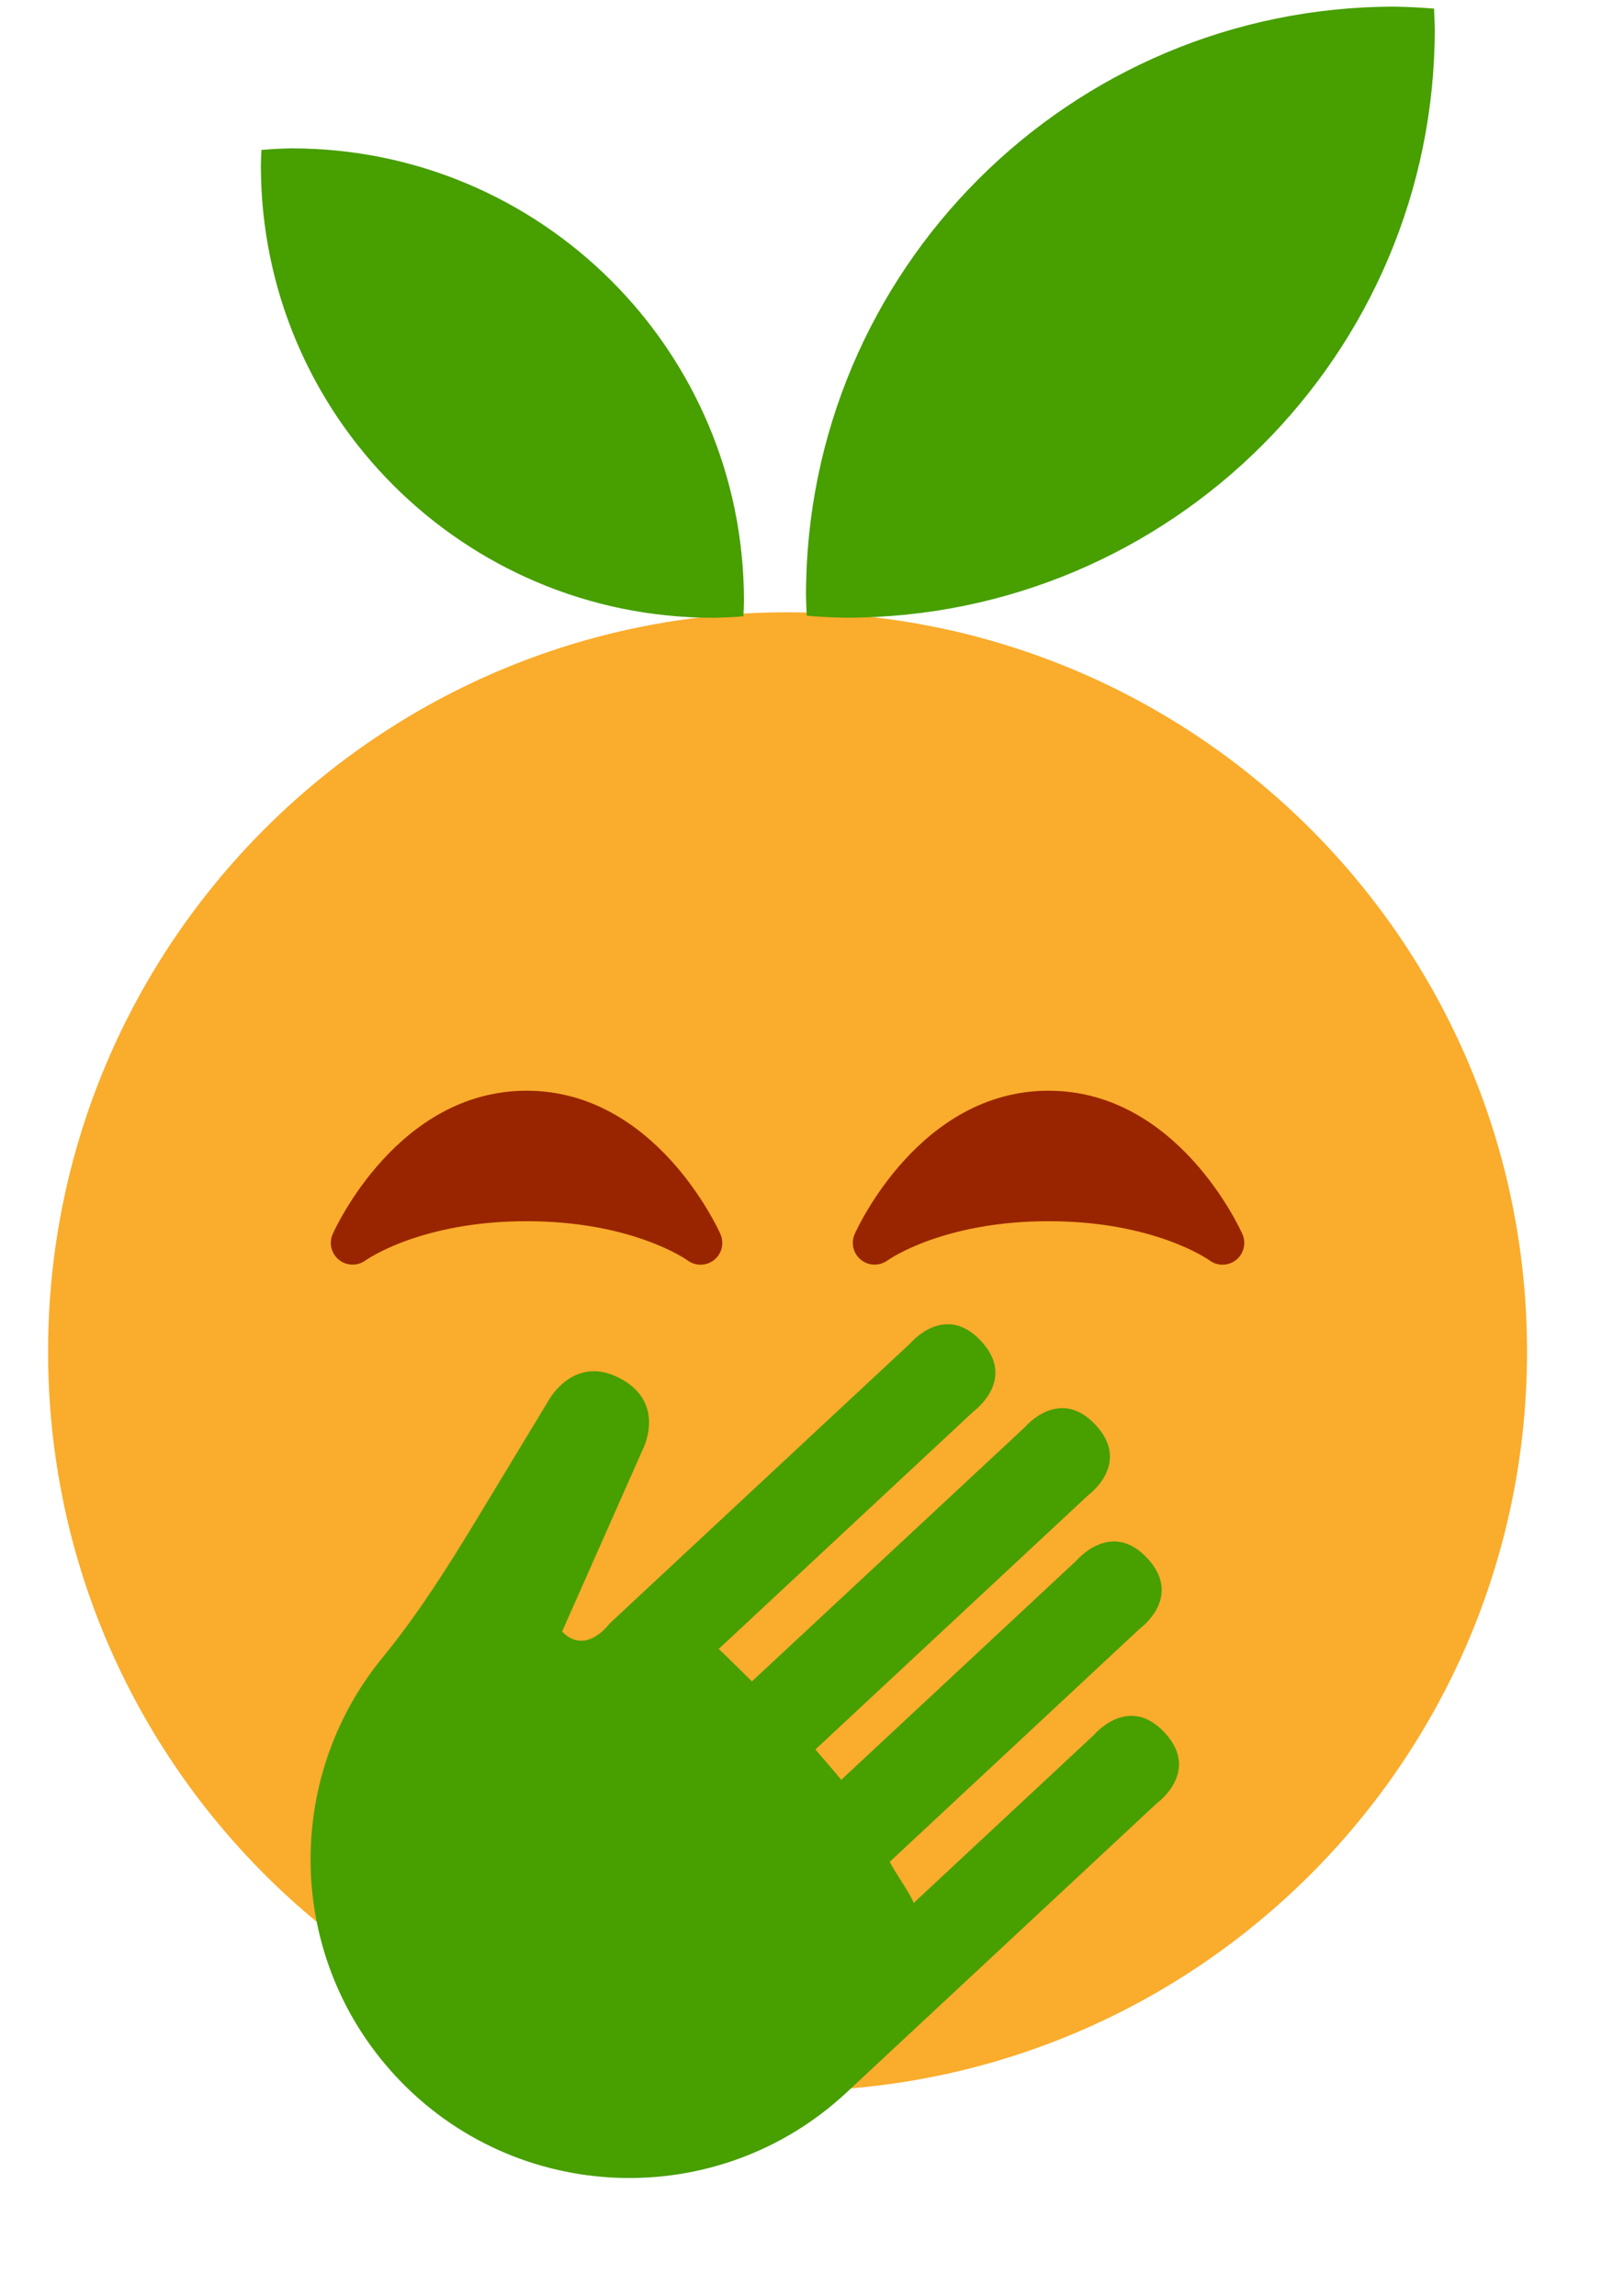 <svg xmlns="http://www.w3.org/2000/svg" viewBox="0 0 33 47.25" style="enable-background: new 0 0 33 47.25" width="19px" height="27.05px"><g id="g10" transform="matrix(0.895,0,0,0.895,0,12.6)">
						<path fill="#FAAC2C" d="M35 17c0 9.389-7.611 17-17 17-9.388 0-17-7.611-17-17C1 7.612 8.612 0 18 0c9.389 0 17 7.612 17 17"></path><path fill="#992500" d="M28.457 14.297C28.397 14.162 26.958 11 24 11c-2.957 0-4.397 3.162-4.457 3.297-.092.207-.032.449.145.591.175.142.426.147.61.014C20.31 14.893 21.56 14 24 14c2.426 0 3.674.881 3.702.901.088.066.194.099.298.099.11 0 .221-.037.312-.109.177-.142.238-.386.145-.594zm-12 0C16.397 14.162 14.958 11 12 11c-2.957 0-4.397 3.162-4.457 3.297-.092.207-.032.449.144.591.176.142.427.147.61.014C8.31 14.893 9.559 14 12 14c2.426 0 3.674.881 3.702.901.088.066.194.099.298.099.11 0 .221-.037.312-.109.178-.142.237-.386.145-.594z"></path><path fill="#479F00" d="M26.503 27.371s.997-.721.165-1.614c-.832-.893-1.621.052-1.621.052L20.9 29.675c-.069-.205-.459-.743-.55-.947l5.755-5.366s.998-.721.164-1.615c-.832-.892-1.622.051-1.622.051l-5.413 5.046c-.125-.158-.461-.54-.594-.698l6.276-5.85s.997-.722.164-1.614c-.832-.893-1.621.051-1.621.051l-6.278 5.848c-.15-.145-.612-.609-.764-.746l5.866-5.468s.996-.722.164-1.614c-.833-.893-1.621.051-1.621.051l-6.203 5.781-.497.464-.222.207s-.538.744-1.087.179l1.842-4.158s.58-1.074-.493-1.655c-1.075-.581-1.655.493-1.655.493l-1.668 2.758c-.663 1.093-1.349 2.178-2.159 3.167-2.284 2.793-2.211 6.914.318 9.629 2.759 2.959 7.396 3.122 10.355.364l.447-.418 6.699-6.244z"></path>
						<g id="gfeuille" transform="matrix(1,0,0,-1,-1.19,-18) translate(113.911,-3.4)"><path id="path4138-2" fill="#479F00" d="M-80.758-0.674c-7.478-0.001-13.541-6.064-13.539-13.541c0.003-0.155,0.009-0.31,0.017-0.464c0.297-0.026,0.597-0.041,0.897-0.045c7.478-0.001,13.541,6.062,13.542,13.54c0,0.001,0,0.001,0,0.002c-0.005,0.154-0.009,0.308-0.017,0.462C-80.156-0.696-80.458-0.68-80.758-0.674L-80.758-0.674z"></path>
<path id="path4138-2-5" fill="#479F00" d="M-106.123-3.933c5.744,0,10.4-4.658,10.4-10.402c-0.003-0.12-0.006-0.238-0.013-0.357c-0.23-0.02-0.461-0.03-0.691-0.034c-5.745-0.001-10.402,4.656-10.402,10.4c0,0.002,0,0.002,0,0.002c0.002,0.119,0.006,0.237,0.013,0.355C-106.584-3.949-106.355-3.937-106.123-3.933L-106.123-3.933z"></path>
</g>
					</g></svg>